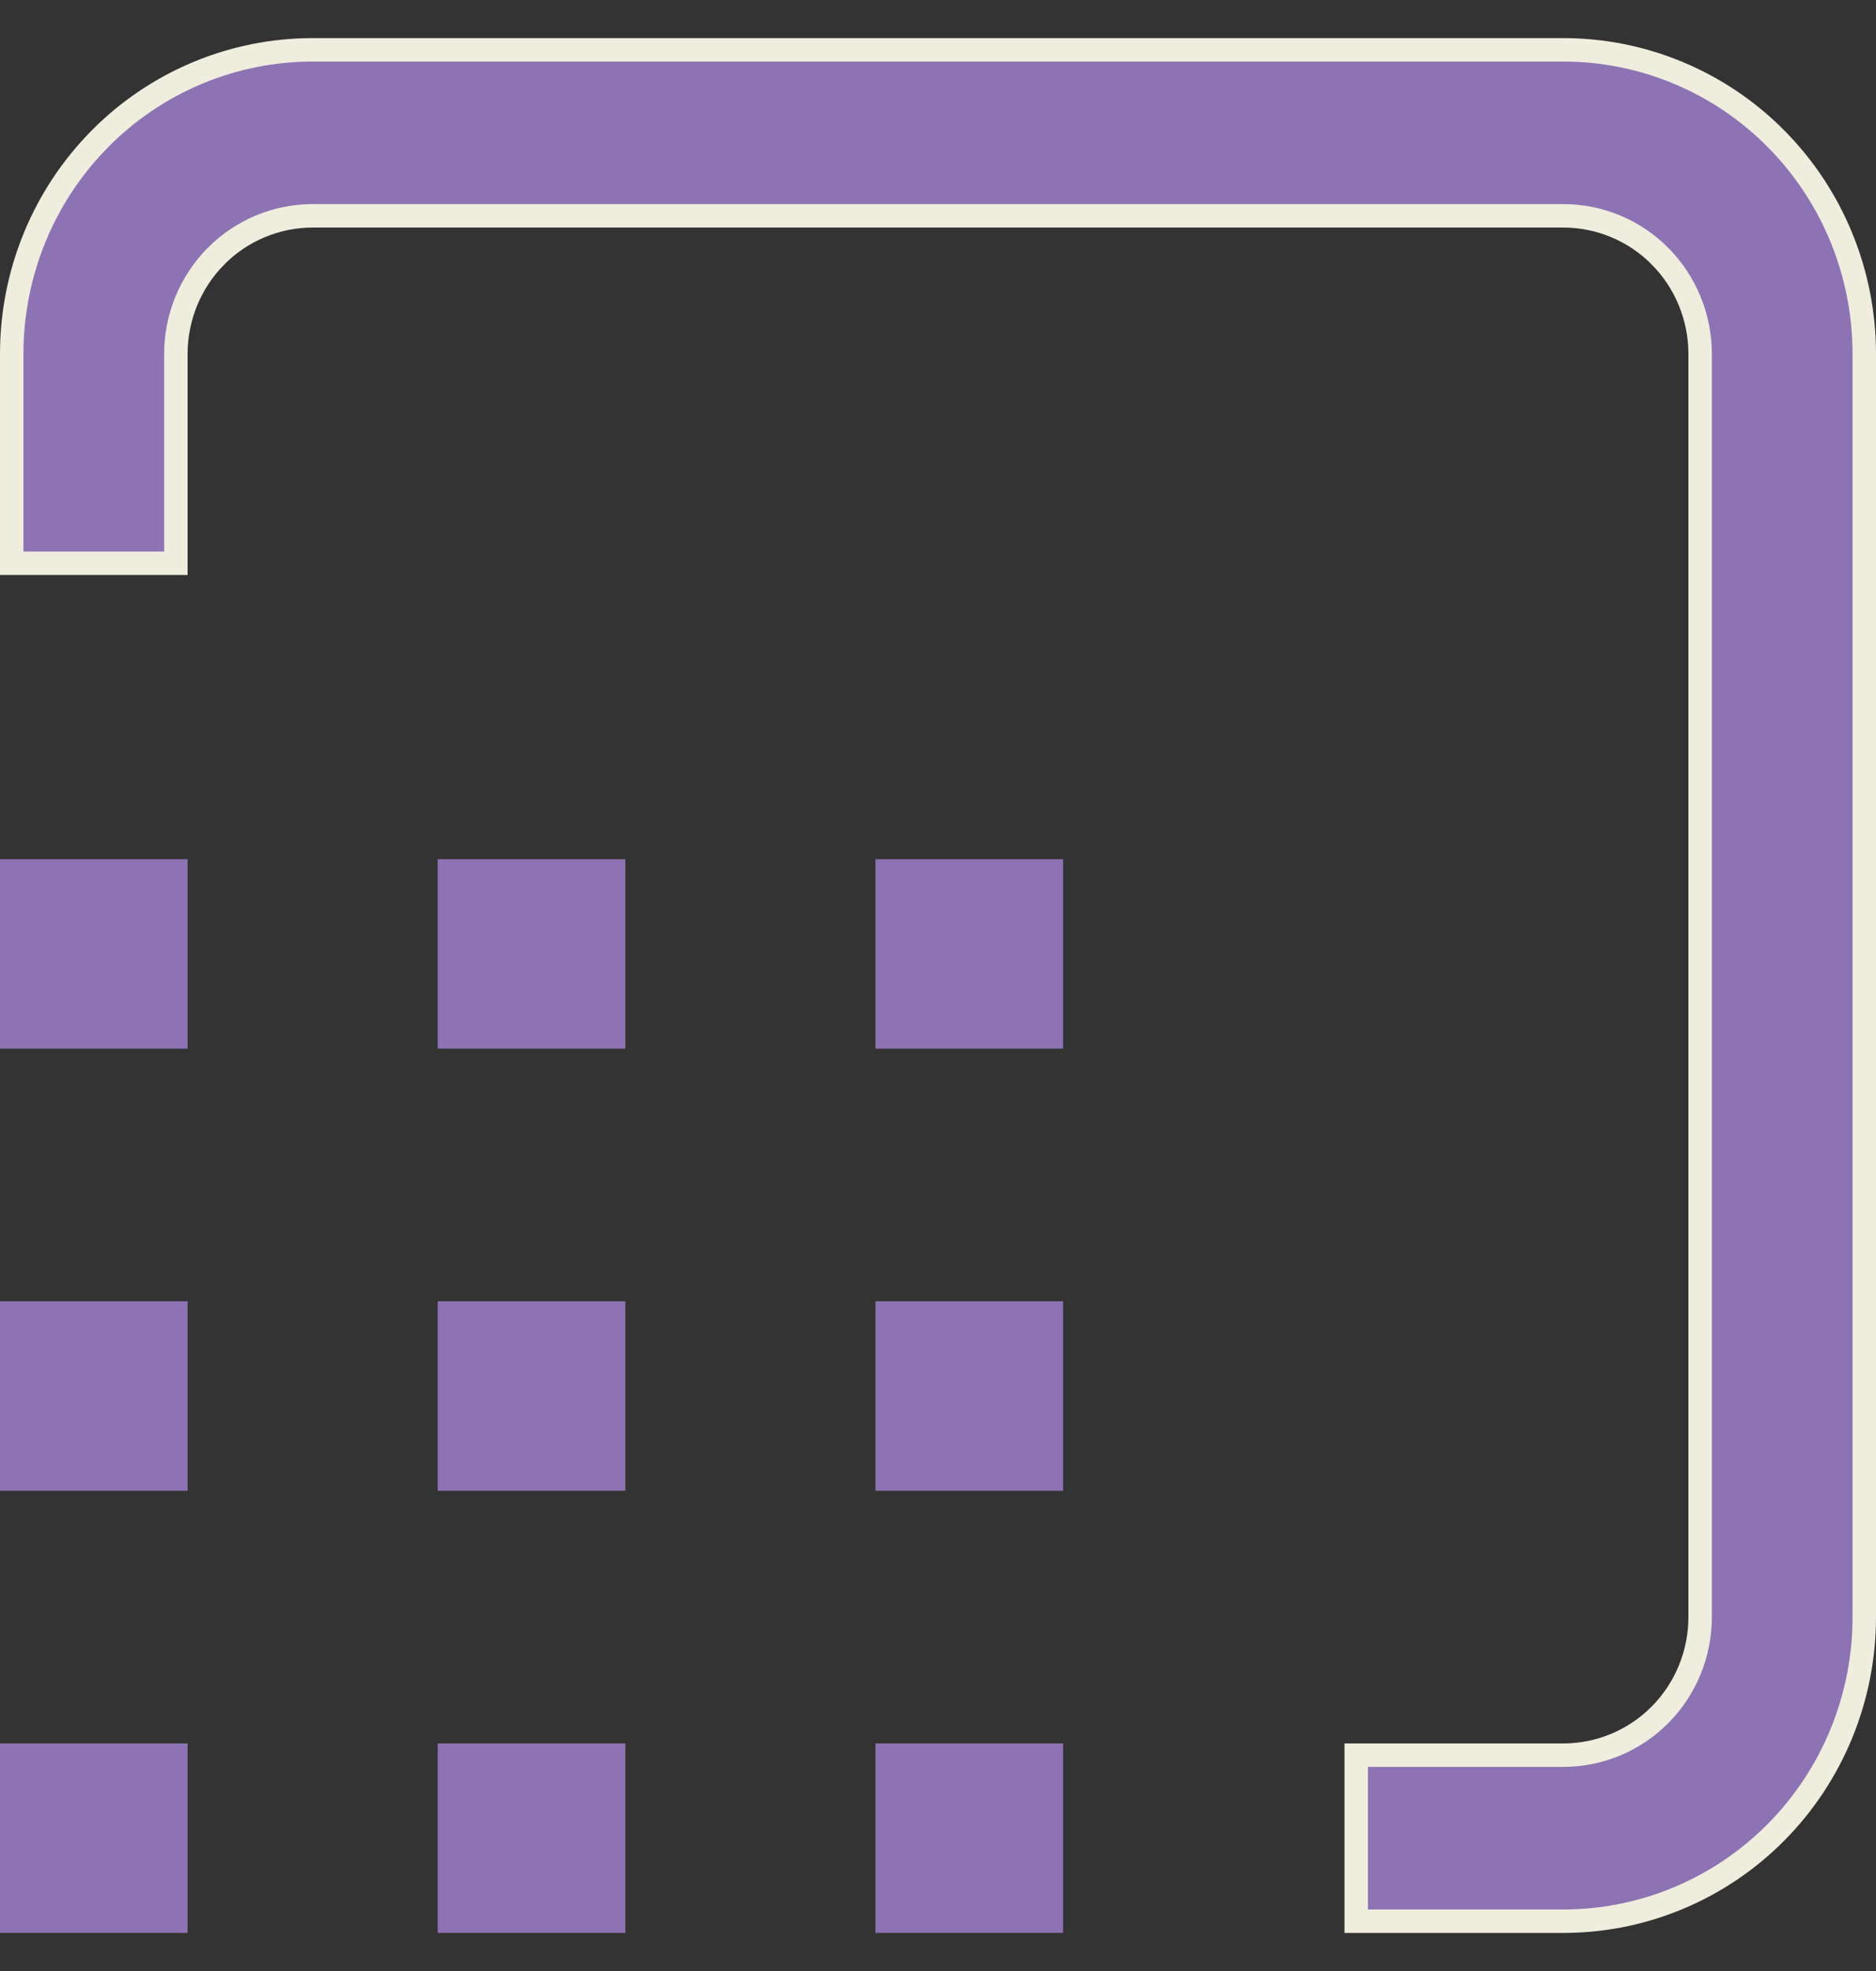 <svg width="40" height="42" viewBox="0 0 40 42" fill="none" xmlns="http://www.w3.org/2000/svg">
<rect x="0" y="0" width="40" height="42" fill="#333333" stroke="none"/>
<path d="M4.603 5.461L4.603 5.462C4.057 6.014 3.75 6.761 3.75 7.541V12.002H0.25L0.25 7.541C0.25 5.822 0.926 4.173 2.13 2.959L2.13 2.958C3.334 1.743 4.966 1.062 6.667 1.062H33.333C35.034 1.062 36.666 1.743 37.87 2.958L37.87 2.959C39.074 4.173 39.75 5.822 39.75 7.541V34.459C39.75 36.178 39.074 37.827 37.87 39.042L37.87 39.042C36.666 40.257 35.034 40.939 33.333 40.939H28.917V37.401H33.333C34.108 37.401 34.85 37.09 35.397 36.538L35.397 36.538C35.943 35.986 36.25 35.239 36.25 34.459V7.541C36.25 6.761 35.943 6.014 35.397 5.462L35.397 5.461C34.85 4.91 34.108 4.599 33.333 4.599H6.667C5.892 4.599 5.151 4.91 4.603 5.461Z" fill="#8D73B3" stroke="#EEEDDE" stroke-width="0.5"/>
<path d="M0 18.309H4V22.346H0V18.309Z" fill="#8D73B3"/>
<path d="M0 27.729H4V31.767H0V27.729Z" fill="#8D73B3"/>
<path d="M9.333 18.309H13.334V22.346H9.333V18.309Z" fill="#8D73B3"/>
<path d="M9.333 27.729H13.334V31.767H9.333V27.729Z" fill="#8D73B3"/>
<path d="M18.666 18.309H22.667V22.346H18.666V18.309Z" fill="#8D73B3"/>
<path d="M18.666 27.729H22.667V31.767H18.666V27.729Z" fill="#8D73B3"/>
<path d="M0 37.151H4V41.189H0V37.151Z" fill="#8D73B3"/>
<path d="M9.333 37.151H13.334V41.189H9.333V37.151Z" fill="#8D73B3"/>
<path d="M18.666 37.151H22.667V41.189H18.666V37.151Z" fill="#8D73B3"/>
</svg>

